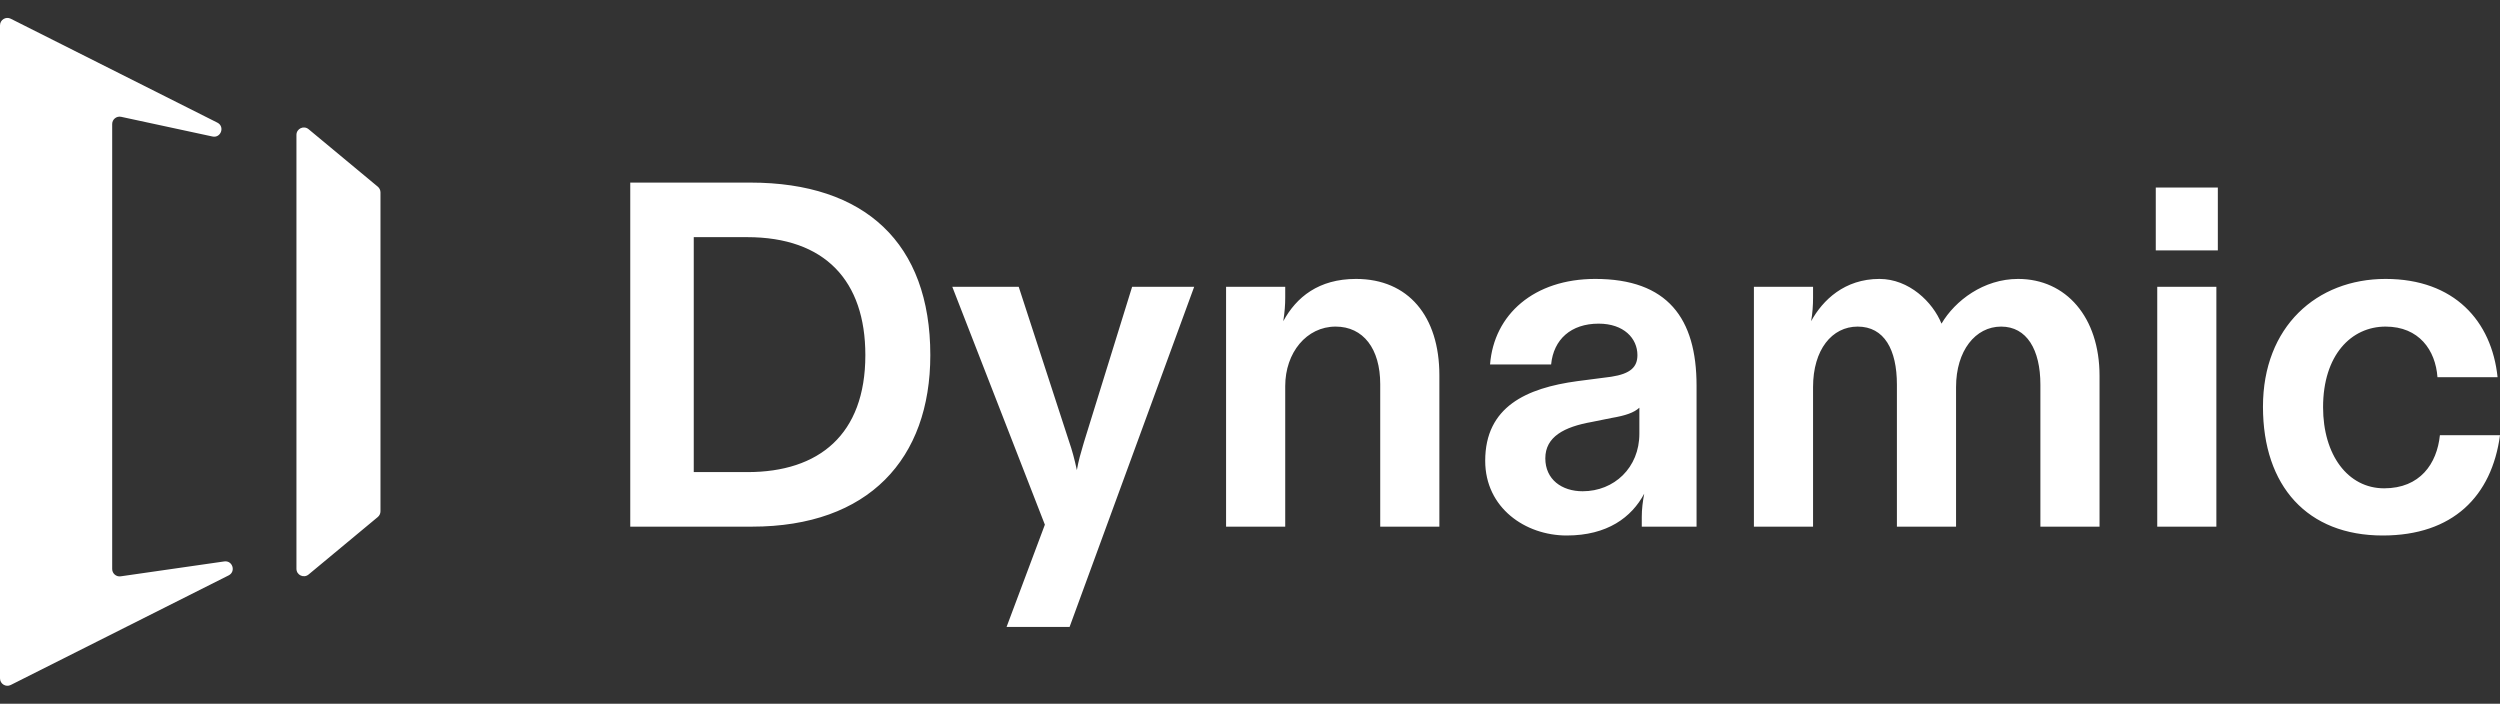 <svg width="135" height="38" viewBox="0 0 135 38" fill="none" xmlns="http://www.w3.org/2000/svg">
<rect x="0" y="0" width="135" height="38" fill="#333333" stroke="none"/>
<path fill-rule="evenodd" clip-rule="evenodd" d="M11.737 6.622C12.156 6.833 11.932 7.47 11.473 7.371L6.542 6.308C6.293 6.254 6.058 6.444 6.058 6.699V30.726C6.058 30.969 6.274 31.156 6.515 31.122L12.111 30.317C12.559 30.253 12.752 30.867 12.347 31.071L0.58 36.989C0.314 37.123 0 36.93 0 36.632V1.368C0 1.07 0.314 0.877 0.58 1.011L11.737 6.622ZM16.008 7.284C16.008 6.945 16.403 6.76 16.664 6.977L20.402 10.082C20.493 10.158 20.546 10.271 20.546 10.39V27.61C20.546 27.729 20.493 27.842 20.402 27.918L16.664 31.023C16.403 31.24 16.008 31.055 16.008 30.716V7.284ZM40.604 28.439C46.913 28.439 50.237 24.776 50.237 19.176C50.237 13.124 46.703 9.86 40.525 9.86H34.034V28.439H40.604ZM37.463 12.806H40.342C44.557 12.806 46.729 15.168 46.729 19.176C46.729 23.476 44.216 25.493 40.368 25.493H37.463V12.806ZM57.758 33.853L64.486 15.486H61.135L58.543 23.847C58.522 23.922 58.499 23.998 58.476 24.075L58.476 24.075L58.476 24.075C58.362 24.461 58.238 24.878 58.151 25.387C58.02 24.776 57.889 24.298 57.732 23.847L55.01 15.486H51.423L56.423 28.333L54.355 33.853H57.758ZM69.402 20.848V28.439H66.208V15.486H69.402V16.07C69.402 16.442 69.376 16.84 69.297 17.344C70.004 16.044 71.208 15.062 73.224 15.062C76.051 15.062 77.726 17.079 77.726 20.264V28.439H74.532V20.742C74.532 18.831 73.616 17.636 72.124 17.636C70.554 17.636 69.402 19.043 69.402 20.848ZM84.599 28.917C86.798 28.917 88.107 27.934 88.787 26.66C88.709 27.085 88.656 27.483 88.656 27.908V28.439H91.614V20.821C91.614 17.185 90.044 15.062 86.144 15.062C82.845 15.062 80.673 16.973 80.463 19.68H83.761C83.892 18.326 84.835 17.477 86.327 17.477C87.688 17.477 88.421 18.273 88.421 19.176C88.421 19.813 88.054 20.184 87.007 20.344L85.175 20.582C82.427 20.954 80.201 21.963 80.201 24.882C80.201 27.43 82.374 28.917 84.599 28.917ZM85.463 26.528C84.337 26.528 83.447 25.891 83.447 24.75C83.447 23.582 84.468 23.051 85.96 22.785L87.007 22.573C87.793 22.44 88.238 22.281 88.526 22.016V23.422C88.526 25.254 87.164 26.528 85.463 26.528ZM97.905 20.901V28.439H94.711V15.486H97.905V16.07C97.905 16.468 97.878 16.92 97.8 17.344C98.428 16.203 99.606 15.062 101.491 15.062C103.088 15.062 104.37 16.309 104.841 17.477C105.574 16.23 107.119 15.062 108.977 15.062C111.569 15.062 113.375 17.132 113.375 20.291V28.439H110.181V20.768C110.181 18.884 109.448 17.636 108.061 17.636C106.674 17.636 105.627 18.937 105.627 20.901V28.439H102.433V20.768C102.433 18.884 101.753 17.636 100.313 17.636C98.925 17.636 97.905 18.884 97.905 20.901ZM116.412 13.522H119.763V10.125H116.412V13.522ZM116.491 15.486V28.439H119.684V15.486H116.491ZM135 23.502C134.555 26.793 132.461 28.917 128.665 28.917C124.608 28.917 122.2 26.262 122.2 21.963C122.2 17.636 125.105 15.062 128.822 15.062C132.539 15.062 134.555 17.344 134.869 20.37H131.623C131.519 18.91 130.629 17.636 128.822 17.636C126.964 17.636 125.446 19.176 125.446 21.989C125.446 24.564 126.781 26.369 128.744 26.369C130.681 26.369 131.597 25.041 131.754 23.502H135Z" fill="white"/>
</svg>
